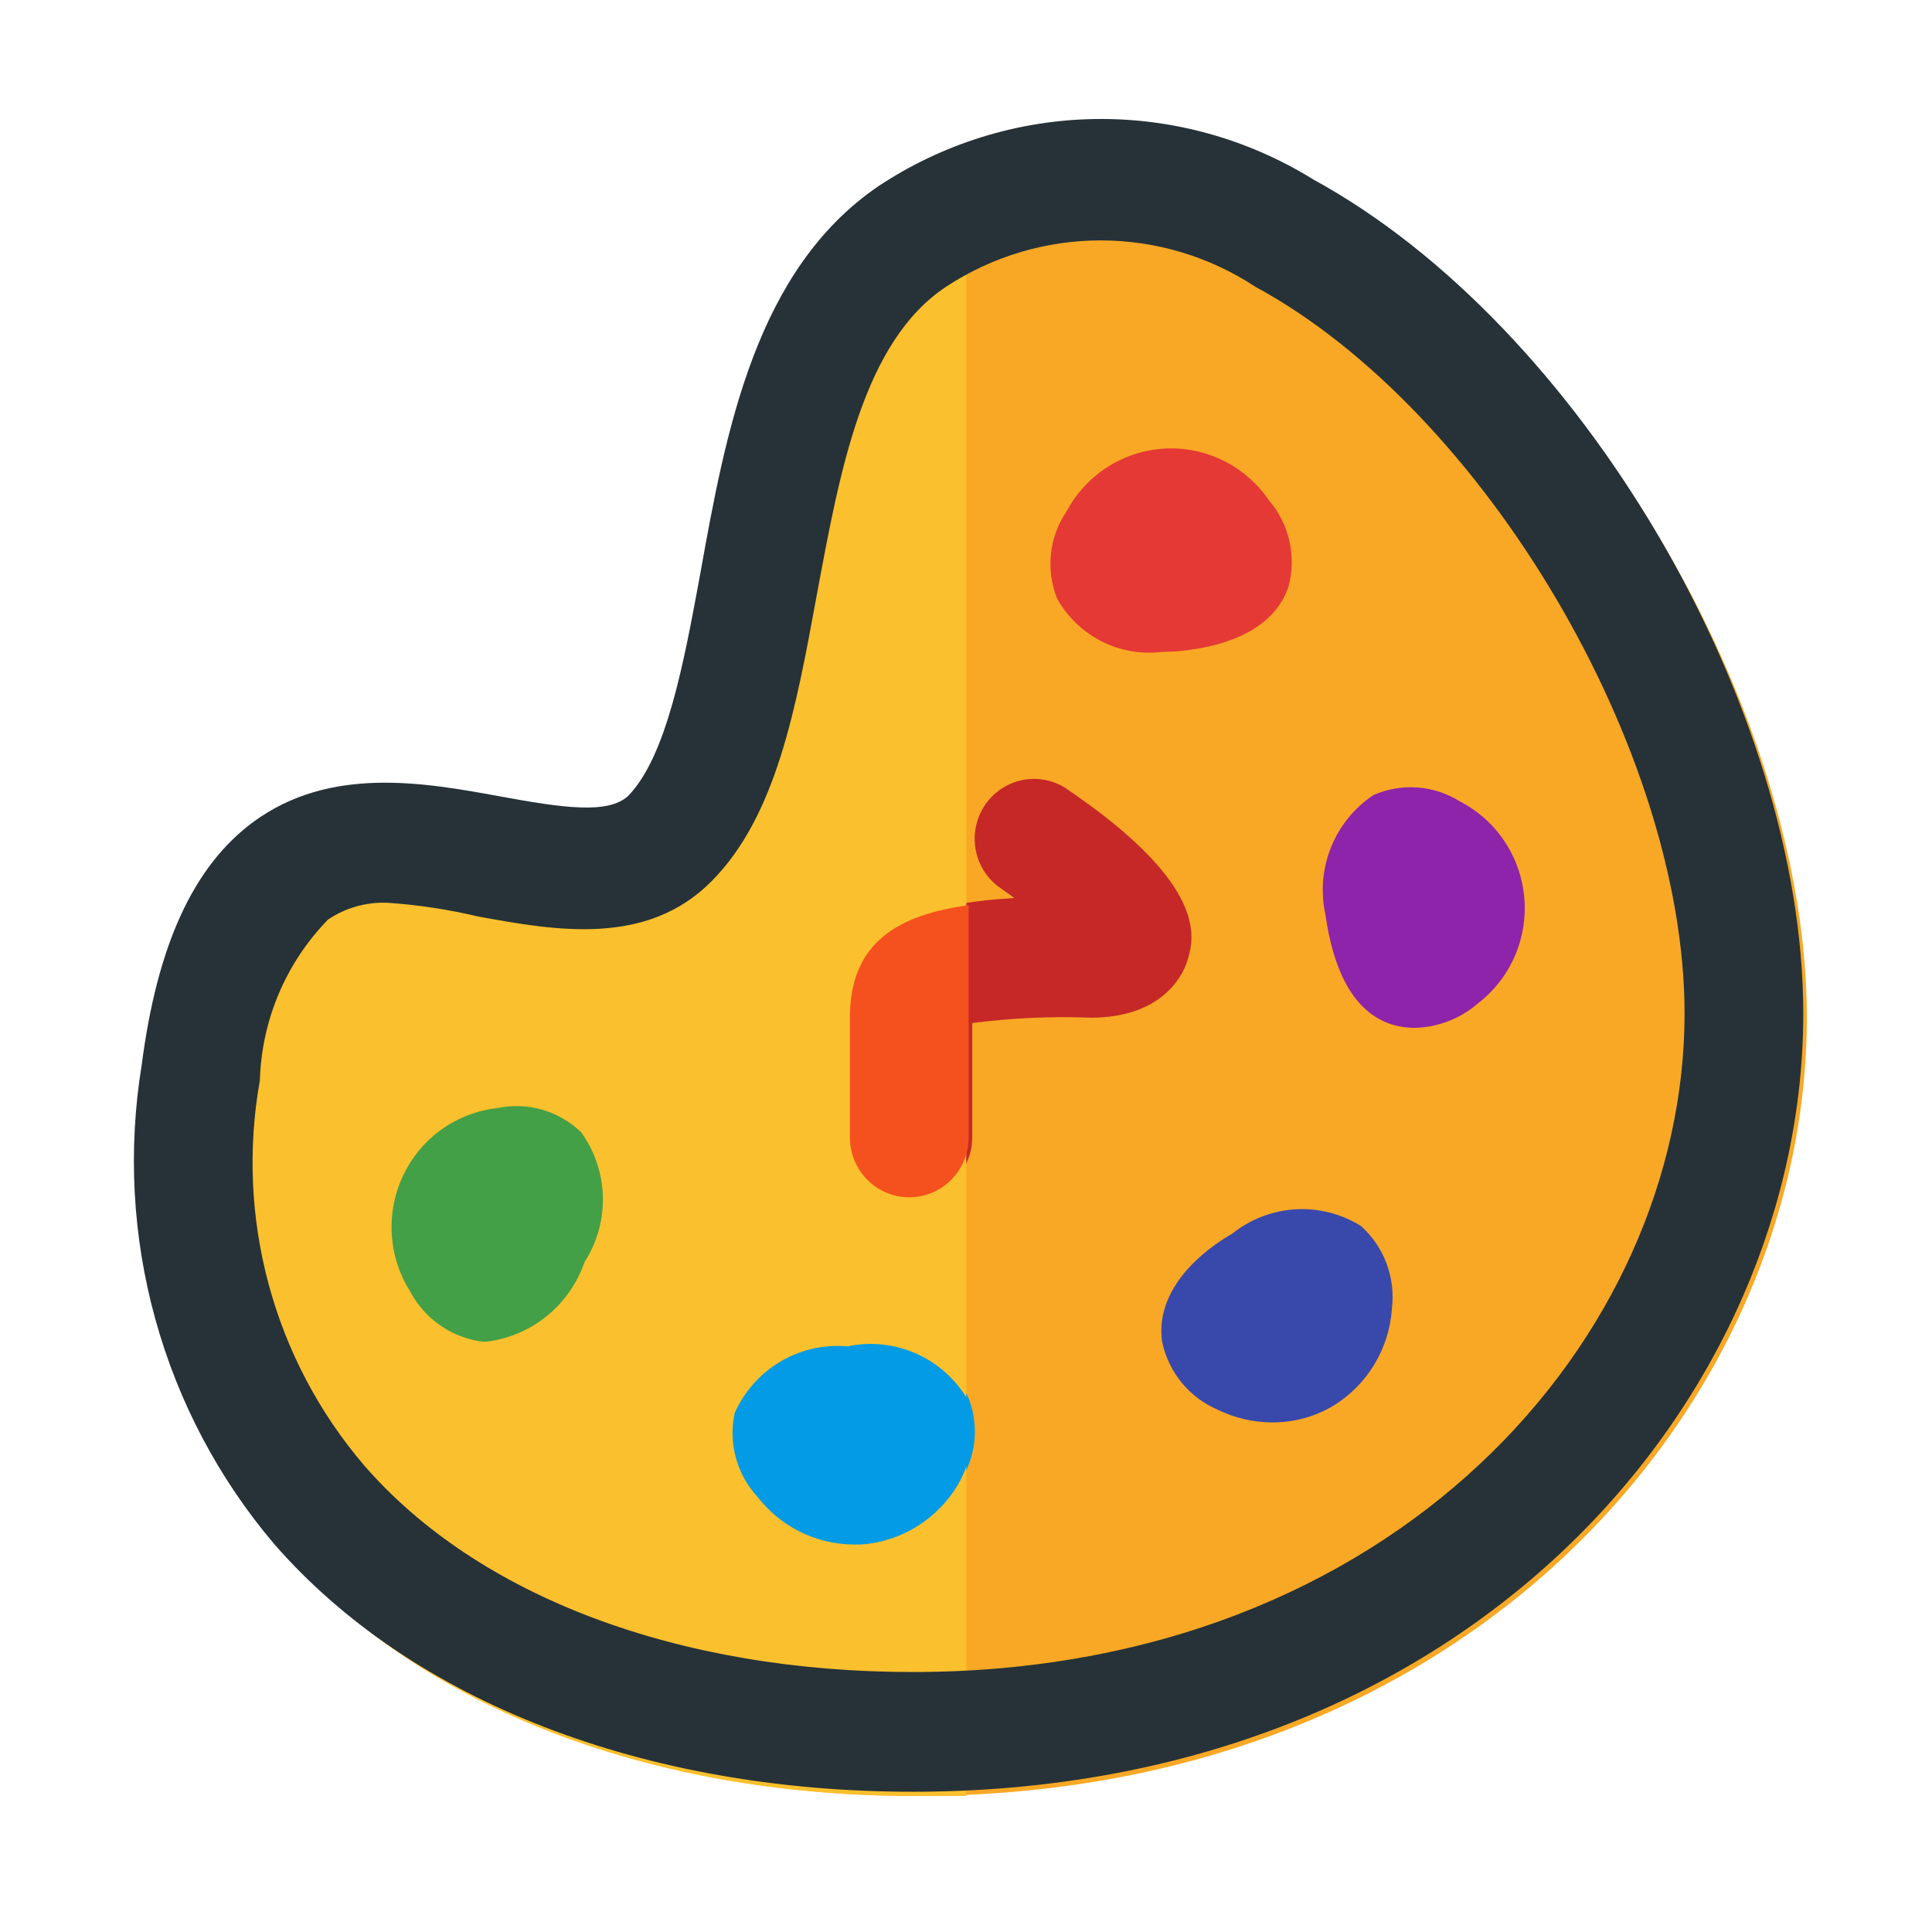 <svg width="80px" height="80px" viewBox="0 0 81 81" fill="none" xmlns="http://www.w3.org/2000/svg">
<path d="M55.121 7.755C52.398 6.057 49.254 5.17 46.053 5.196C42.851 5.223 39.722 6.162 37.027 7.906C31.801 11.42 30.581 18.171 29.561 24.145C28.864 27.909 28.142 31.825 26.524 33.481C25.678 34.309 23.837 34.059 21.124 33.481C17.963 32.904 14.03 32.176 10.82 34.56C8.331 36.418 6.788 39.731 6.141 44.751C5.557 48.305 5.753 51.945 6.717 55.414C7.68 58.884 9.387 62.098 11.716 64.829C17.366 71.481 27.147 75.296 38.421 75.296C61.791 75.296 75.753 58.73 75.753 42.667C75.753 29.767 66.296 13.779 55.121 7.755Z" fill="#F9A825"/>
<path d="M20.477 56.271H20.253C19.619 56.195 19.012 55.963 18.487 55.595C17.962 55.228 17.534 54.736 17.242 54.163C16.79 53.447 16.525 52.626 16.473 51.779C16.42 50.931 16.582 50.085 16.942 49.317C17.303 48.55 17.851 47.888 18.534 47.392C19.217 46.896 20.015 46.583 20.85 46.483C21.472 46.345 22.118 46.365 22.73 46.54C23.343 46.715 23.902 47.04 24.36 47.486C24.93 48.272 25.25 49.213 25.276 50.186C25.303 51.159 25.035 52.117 24.509 52.933C23.489 55.066 22.045 56.271 20.477 56.271Z" fill="#43A047"/>
<path d="M35.782 64.855C35.001 64.843 34.233 64.646 33.541 64.28C32.85 63.914 32.253 63.388 31.8 62.746C31.377 62.264 31.079 61.685 30.931 61.059C30.784 60.432 30.792 59.779 30.954 59.157C31.352 58.272 32.009 57.532 32.836 57.034C33.664 56.536 34.622 56.305 35.583 56.371C36.53 56.163 37.517 56.257 38.409 56.639C39.3 57.021 40.052 57.673 40.561 58.505C40.814 59.095 40.915 59.741 40.854 60.382C40.793 61.023 40.572 61.637 40.212 62.169C39.788 62.882 39.201 63.482 38.499 63.919C37.798 64.356 37.003 64.616 36.18 64.679L35.782 64.855Z" fill="#039BE5"/>
<path d="M53.329 59.634C52.544 59.633 51.77 59.453 51.064 59.107C50.477 58.859 49.958 58.472 49.55 57.978C49.143 57.484 48.86 56.899 48.725 56.271C48.476 54.615 49.546 52.958 51.687 51.703C52.444 51.104 53.366 50.754 54.328 50.7C55.289 50.646 56.244 50.891 57.062 51.402C57.539 51.831 57.906 52.37 58.132 52.973C58.357 53.577 58.434 54.226 58.357 54.866C58.301 55.7 58.045 56.508 57.611 57.22C57.178 57.933 56.58 58.529 55.868 58.957C55.097 59.408 54.22 59.642 53.329 59.634Z" fill="#3949AB"/>
<path d="M48.701 27.333C47.834 27.437 46.955 27.281 46.176 26.883C45.397 26.486 44.751 25.865 44.321 25.099C44.081 24.502 43.993 23.855 44.062 23.216C44.131 22.576 44.357 21.964 44.719 21.434C45.124 20.677 45.716 20.038 46.437 19.577C47.158 19.117 47.984 18.852 48.837 18.806C49.689 18.761 50.538 18.937 51.303 19.318C52.068 19.7 52.723 20.273 53.206 20.983C53.622 21.468 53.915 22.049 54.058 22.674C54.201 23.3 54.19 23.951 54.027 24.572C53.504 26.178 51.812 27.082 49.348 27.308L48.701 27.333Z" fill="#E53935"/>
<path d="M59.278 43.094C58.984 43.091 58.691 43.049 58.407 42.969C56.814 42.492 55.918 40.81 55.57 38.351C55.362 37.407 55.443 36.421 55.803 35.524C56.163 34.628 56.785 33.862 57.586 33.331C58.168 33.076 58.803 32.968 59.437 33.016C60.07 33.064 60.682 33.267 61.22 33.607C61.968 33.994 62.607 34.566 63.076 35.269C63.546 35.972 63.832 36.784 63.906 37.628C63.981 38.473 63.842 39.323 63.503 40.099C63.163 40.875 62.635 41.551 61.966 42.065C61.218 42.716 60.266 43.08 59.278 43.094Z" fill="#8E24AA"/>
<path d="M38.272 50.197C37.612 50.197 36.979 49.933 36.512 49.462C36.045 48.991 35.783 48.353 35.783 47.687V42.667C35.783 38.727 38.77 37.874 42.528 37.648L41.856 37.171C41.347 36.785 41.005 36.218 40.898 35.585C40.792 34.953 40.929 34.303 41.283 33.77C41.637 33.237 42.179 32.86 42.8 32.718C43.42 32.575 44.071 32.678 44.618 33.005C50.741 37.121 50.044 39.38 49.795 40.233C49.546 41.086 48.551 42.667 45.739 42.667C44.076 42.603 42.411 42.678 40.761 42.893V47.687C40.761 48.353 40.498 48.991 40.032 49.462C39.565 49.933 38.932 50.197 38.272 50.197Z" fill="#C62828"/>
<path d="M37.002 7.881C31.776 11.394 30.531 18.146 29.536 24.119C28.839 27.909 28.142 31.8 26.499 33.456C25.678 34.284 23.836 34.033 21.123 33.456C17.963 32.879 14.03 32.176 10.795 34.535C8.306 36.393 6.788 39.706 6.141 44.725C5.552 48.278 5.743 51.918 6.702 55.387C7.661 58.857 9.364 62.072 11.691 64.804C17.34 71.455 27.097 75.296 38.271 75.296C39.043 75.296 39.765 75.296 40.511 75.296V6.099C39.274 6.546 38.096 7.145 37.002 7.881Z" fill="#FBC02D"/>
<path d="M20.427 56.246H20.203C19.571 56.161 18.968 55.926 18.444 55.559C17.92 55.193 17.491 54.705 17.191 54.138C16.738 53.418 16.474 52.594 16.425 51.742C16.375 50.892 16.541 50.042 16.907 49.273C17.273 48.505 17.827 47.843 18.517 47.35C19.207 46.858 20.01 46.55 20.85 46.457C21.472 46.326 22.116 46.349 22.727 46.524C23.338 46.699 23.898 47.02 24.359 47.461C24.929 48.247 25.249 49.188 25.276 50.161C25.302 51.134 25.035 52.092 24.509 52.908C24.205 53.793 23.661 54.574 22.94 55.164C22.219 55.754 21.348 56.129 20.427 56.246Z" fill="#43A047"/>
<path d="M40.611 58.932V61.191C40.847 60.456 40.847 59.666 40.611 58.932Z" fill="#039BE5"/>
<path d="M40.512 58.58C39.998 57.754 39.245 57.106 38.355 56.725C37.465 56.343 36.48 56.247 35.534 56.447C34.557 56.359 33.576 56.58 32.729 57.079C31.882 57.578 31.209 58.331 30.805 59.233C30.669 59.852 30.684 60.495 30.849 61.108C31.013 61.719 31.323 62.282 31.751 62.747C32.229 63.367 32.84 63.87 33.538 64.218C34.237 64.565 35.004 64.749 35.783 64.755H36.106C36.933 64.696 37.733 64.437 38.439 64C39.146 63.563 39.737 62.961 40.163 62.245C40.354 61.913 40.504 61.559 40.611 61.191V58.932C40.593 58.811 40.56 58.693 40.512 58.58Z" fill="#039BE5"/>
<path d="M35.633 42.668V47.688C35.633 48.353 35.895 48.992 36.362 49.462C36.828 49.933 37.462 50.197 38.122 50.197C38.782 50.197 39.415 49.933 39.882 49.462C40.348 48.992 40.611 48.353 40.611 47.688V37.949C37.723 38.351 35.633 39.455 35.633 42.668Z" fill="#F4511E"/>
<path d="M38.271 75.12C26.997 75.12 17.24 71.33 11.491 64.729C9.171 61.993 7.471 58.778 6.513 55.309C5.554 51.841 5.359 48.203 5.941 44.65C6.588 39.631 8.106 36.318 10.62 34.46C13.831 32.101 17.763 32.804 20.924 33.381C23.637 33.883 25.478 34.134 26.325 33.381C27.942 31.724 28.664 27.834 29.361 24.044C30.431 18.071 31.675 11.319 36.827 7.806C39.528 6.016 42.678 5.039 45.909 4.99C49.14 4.941 52.318 5.822 55.07 7.53C66.27 13.654 75.603 29.616 75.603 42.492C75.603 58.53 61.74 75.12 38.271 75.12ZM16.245 37.849C15.362 37.812 14.491 38.058 13.756 38.551C11.991 40.357 10.968 42.769 10.894 45.303C10.386 48.146 10.513 51.068 11.267 53.856C12.02 56.643 13.381 59.226 15.249 61.416C20.028 66.938 28.44 70.1 38.271 70.1C58.53 70.1 70.626 56.045 70.626 42.492C70.626 31.448 62.213 17.218 52.631 12.022C50.703 10.754 48.45 10.079 46.148 10.079C43.846 10.079 41.593 10.754 39.665 12.022C36.18 14.331 35.21 19.753 34.239 24.973C33.368 29.717 32.547 34.209 29.834 36.945C27.121 39.681 23.338 39.028 20.053 38.426C18.801 38.13 17.528 37.937 16.245 37.849Z" fill="#263238"/>
</svg>
